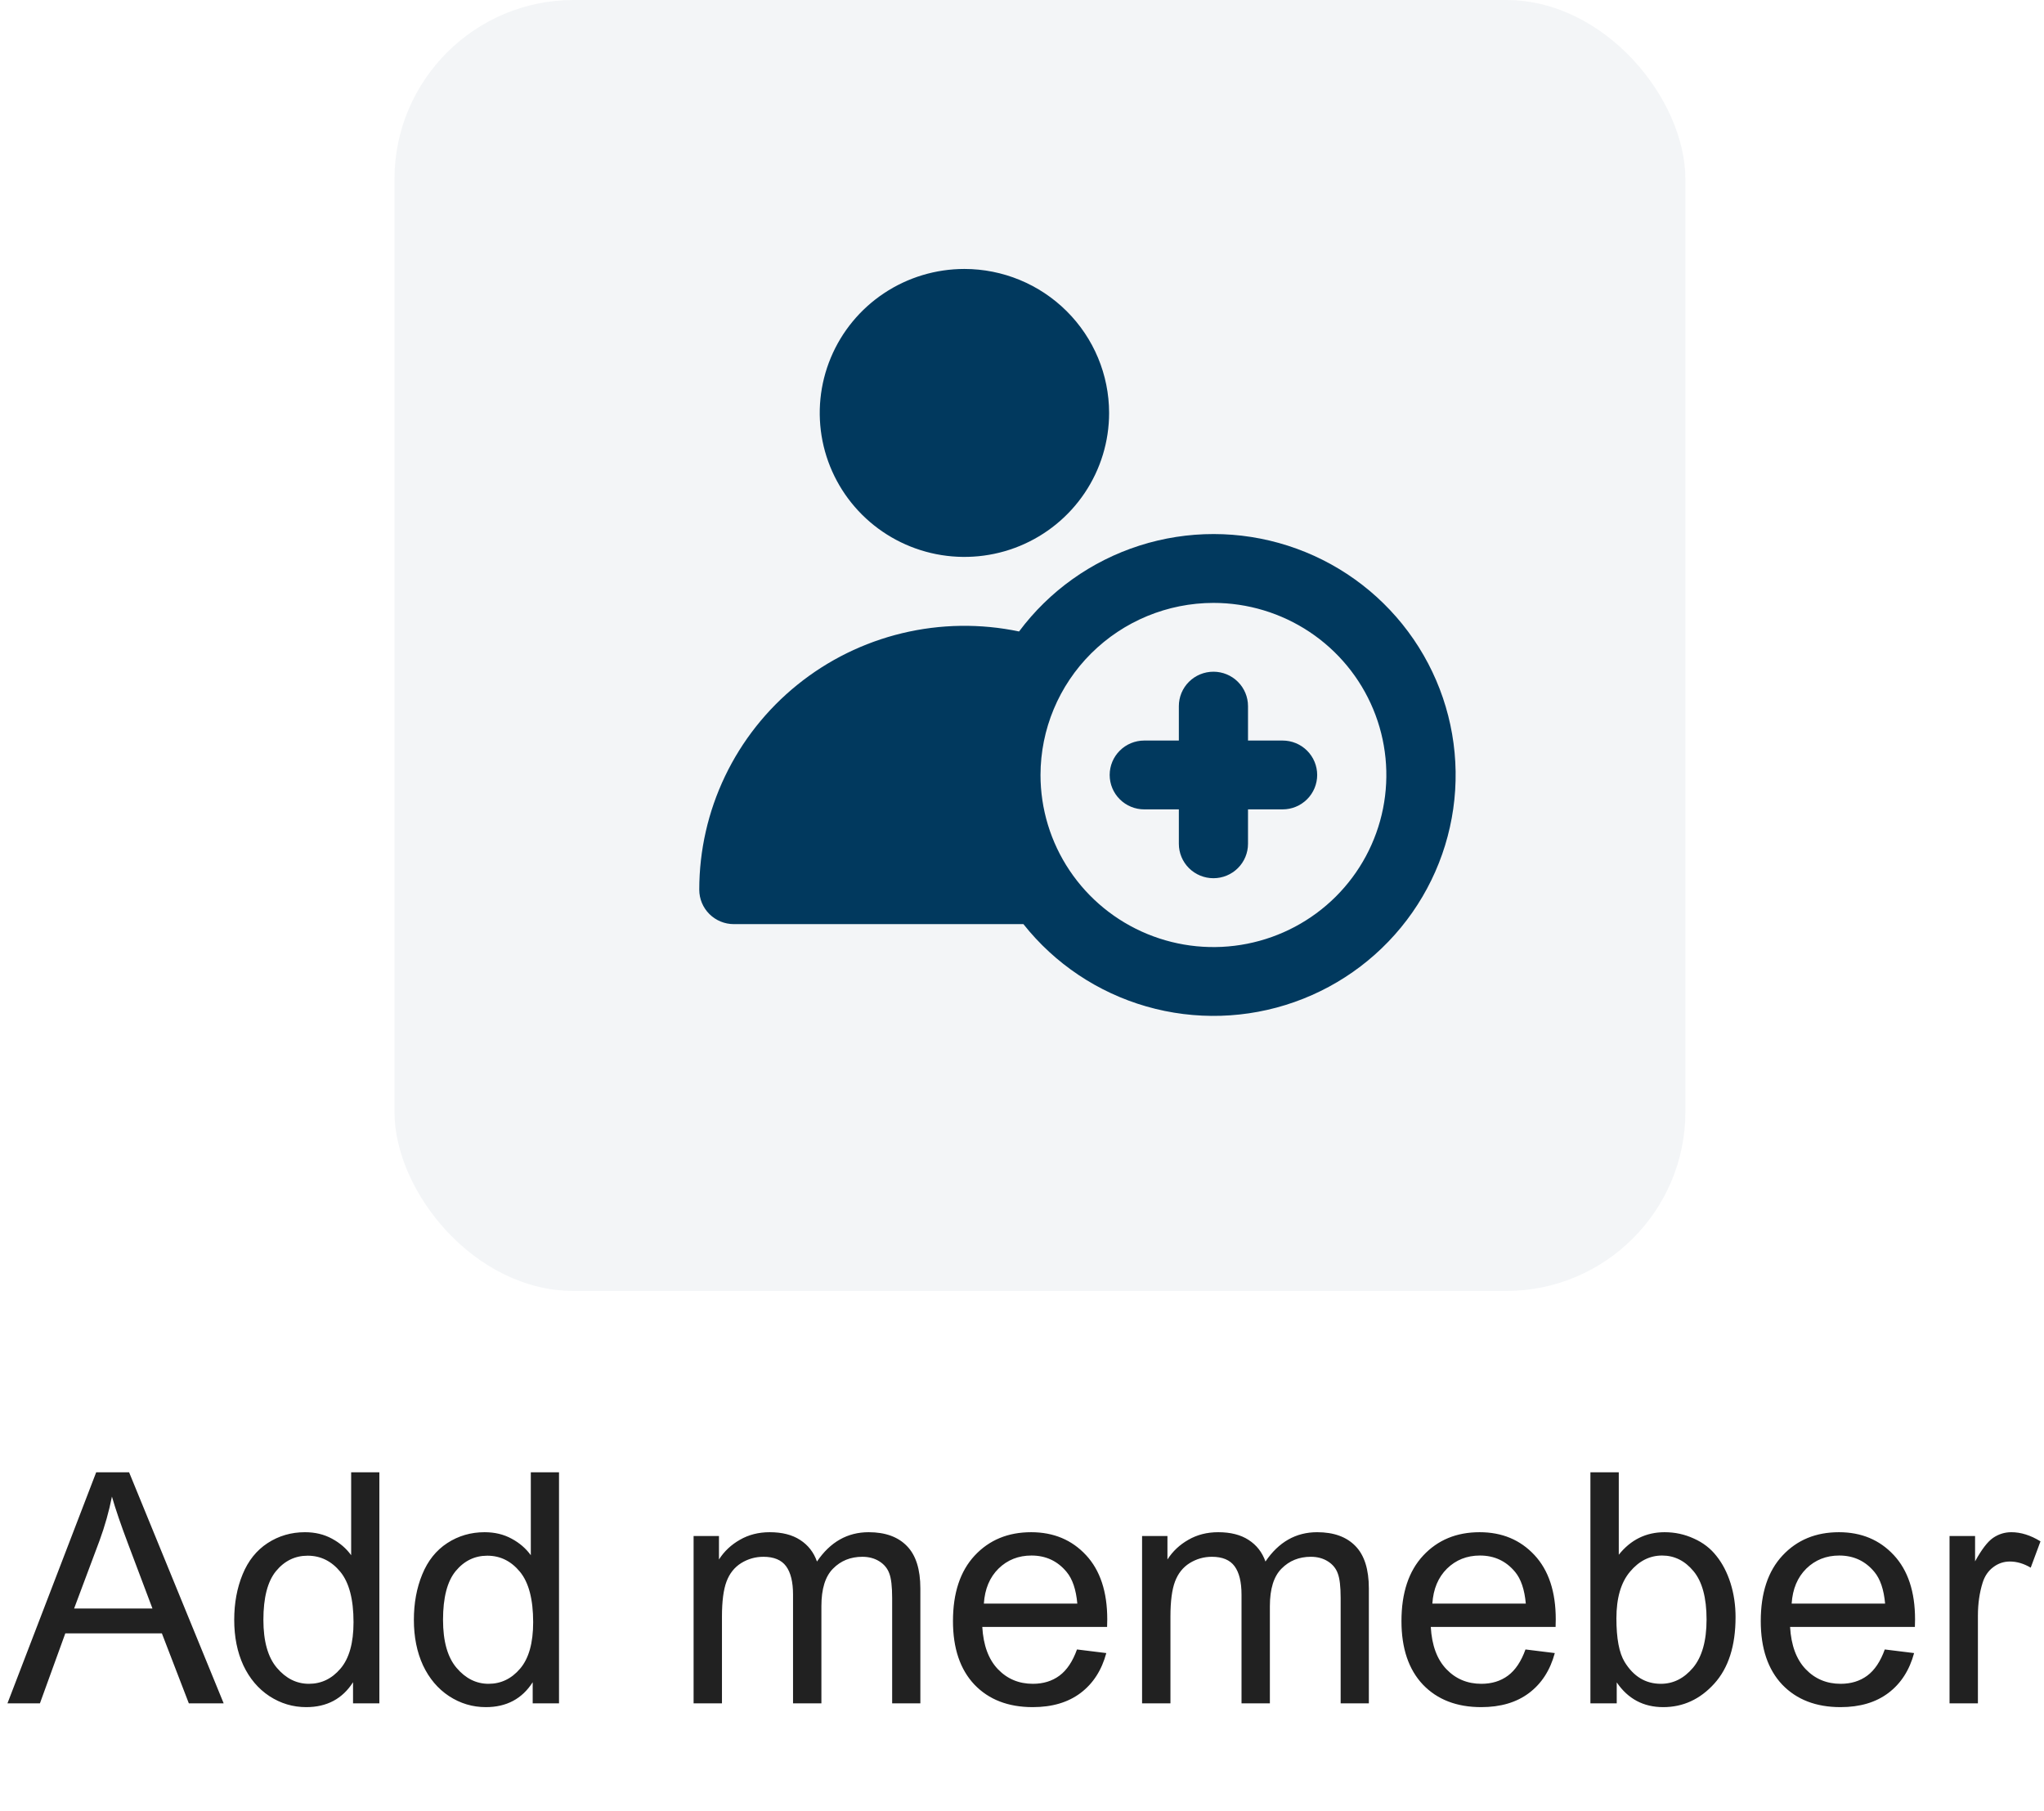 <svg width="114" height="101" viewBox="0 0 114 101" fill="none" xmlns="http://www.w3.org/2000/svg">
<rect x="22" width="72" height="72" rx="10" fill="#01395E" fill-opacity="0.05"/>
<path d="M40.929 51.541H57.079C58.827 53.747 61.226 55.353 63.938 56.132C66.651 56.911 69.541 56.825 72.201 55.884C74.862 54.944 77.159 53.198 78.77 50.891C80.382 48.584 81.226 45.832 81.184 43.023C81.142 40.214 80.216 37.488 78.537 35.23C76.858 32.971 74.51 31.293 71.822 30.432C69.135 29.571 66.244 29.57 63.556 30.428C60.868 31.287 58.518 32.963 56.836 35.219C54.683 34.768 52.455 34.801 50.316 35.315C48.177 35.829 46.18 36.812 44.471 38.192C42.762 39.572 41.384 41.314 40.437 43.291C39.491 45.269 39 47.431 39 49.621C39 50.13 39.203 50.619 39.565 50.979C39.927 51.339 40.417 51.541 40.929 51.541ZM67.677 33.625C69.584 33.625 71.449 34.188 73.035 35.242C74.621 36.297 75.857 37.796 76.587 39.55C77.317 41.304 77.508 43.233 77.136 45.095C76.764 46.957 75.846 48.667 74.497 50.01C73.148 51.352 71.429 52.266 69.558 52.636C67.688 53.007 65.748 52.816 63.986 52.09C62.224 51.364 60.717 50.133 59.658 48.555C58.598 46.977 58.032 45.121 58.032 43.223C58.035 40.678 59.052 38.239 60.86 36.44C62.669 34.64 65.12 33.628 67.677 33.625Z" fill="#01395E"/>
<path d="M53.789 15C52.193 15 50.633 15.471 49.306 16.353C47.978 17.236 46.944 18.49 46.334 19.957C45.723 21.424 45.563 23.039 45.874 24.597C46.186 26.154 46.954 27.585 48.083 28.708C49.211 29.831 50.649 30.596 52.214 30.906C53.78 31.216 55.402 31.057 56.877 30.449C58.351 29.841 59.611 28.812 60.498 27.491C61.385 26.171 61.858 24.618 61.858 23.03C61.856 20.901 61.005 18.86 59.492 17.355C57.979 15.849 55.928 15.002 53.789 15Z" fill="#01395E"/>
<path d="M63.819 45.141H65.748V47.061C65.748 47.57 65.951 48.058 66.312 48.418C66.674 48.778 67.165 48.98 67.677 48.98C68.188 48.98 68.679 48.778 69.04 48.418C69.402 48.058 69.605 47.57 69.605 47.061V45.141H71.534C72.046 45.141 72.537 44.939 72.898 44.579C73.26 44.219 73.463 43.731 73.463 43.222C73.463 42.712 73.26 42.224 72.898 41.864C72.537 41.504 72.046 41.302 71.534 41.302H69.605V39.382C69.605 38.873 69.402 38.385 69.04 38.025C68.679 37.665 68.188 37.463 67.677 37.463C67.165 37.463 66.674 37.665 66.312 38.025C65.951 38.385 65.748 38.873 65.748 39.382V41.302H63.819C63.307 41.302 62.816 41.504 62.455 41.864C62.093 42.224 61.89 42.712 61.89 43.222C61.89 43.731 62.093 44.219 62.455 44.579C62.816 44.939 63.307 45.141 63.819 45.141Z" fill="#01395E"/>
<path d="M0.416 95L5.364 82.115H7.201L12.475 95H10.532L9.029 91.098H3.642L2.227 95H0.416ZM4.134 89.709H8.502L7.157 86.141C6.747 85.057 6.442 84.166 6.243 83.469C6.079 84.295 5.848 85.115 5.549 85.93L4.134 89.709ZM19.69 95V93.822C19.099 94.748 18.229 95.211 17.08 95.211C16.336 95.211 15.65 95.006 15.023 94.596C14.402 94.186 13.919 93.614 13.573 92.882C13.233 92.144 13.063 91.297 13.063 90.342C13.063 89.41 13.219 88.566 13.529 87.811C13.84 87.049 14.306 86.466 14.927 86.061C15.548 85.657 16.242 85.455 17.01 85.455C17.572 85.455 18.073 85.575 18.513 85.815C18.952 86.05 19.31 86.357 19.585 86.738V82.115H21.158V95H19.69ZM14.69 90.342C14.69 91.537 14.941 92.431 15.445 93.022C15.949 93.614 16.544 93.91 17.23 93.91C17.921 93.91 18.507 93.629 18.987 93.066C19.474 92.498 19.717 91.634 19.717 90.474C19.717 89.196 19.471 88.259 18.979 87.661C18.486 87.064 17.88 86.765 17.159 86.765C16.456 86.765 15.867 87.052 15.393 87.626C14.924 88.2 14.69 89.106 14.69 90.342ZM29.71 95V93.822C29.118 94.748 28.248 95.211 27.1 95.211C26.355 95.211 25.67 95.006 25.043 94.596C24.422 94.186 23.939 93.614 23.593 92.882C23.253 92.144 23.083 91.297 23.083 90.342C23.083 89.41 23.238 88.566 23.549 87.811C23.859 87.049 24.325 86.466 24.946 86.061C25.567 85.657 26.262 85.455 27.029 85.455C27.592 85.455 28.093 85.575 28.532 85.815C28.972 86.05 29.329 86.357 29.605 86.738V82.115H31.178V95H29.71ZM24.709 90.342C24.709 91.537 24.961 92.431 25.465 93.022C25.969 93.614 26.564 93.91 27.249 93.91C27.94 93.91 28.526 93.629 29.007 93.066C29.493 92.498 29.736 91.634 29.736 90.474C29.736 89.196 29.49 88.259 28.998 87.661C28.506 87.064 27.899 86.765 27.179 86.765C26.476 86.765 25.887 87.052 25.412 87.626C24.943 88.2 24.709 89.106 24.709 90.342ZM38.684 95V85.666H40.099V86.976C40.392 86.519 40.781 86.152 41.268 85.877C41.754 85.596 42.308 85.455 42.929 85.455C43.62 85.455 44.185 85.599 44.625 85.886C45.07 86.173 45.384 86.574 45.565 87.09C46.304 86 47.265 85.455 48.448 85.455C49.374 85.455 50.086 85.713 50.584 86.228C51.082 86.738 51.331 87.526 51.331 88.593V95H49.758V89.12C49.758 88.487 49.705 88.033 49.6 87.758C49.5 87.477 49.315 87.251 49.046 87.081C48.776 86.911 48.46 86.826 48.097 86.826C47.44 86.826 46.895 87.046 46.462 87.485C46.028 87.919 45.812 88.616 45.812 89.577V95H44.23V88.936C44.23 88.232 44.101 87.705 43.843 87.353C43.585 87.002 43.163 86.826 42.577 86.826C42.132 86.826 41.719 86.943 41.338 87.178C40.963 87.412 40.69 87.755 40.52 88.206C40.351 88.657 40.266 89.308 40.266 90.157V95H38.684ZM60.067 91.994L61.702 92.196C61.444 93.151 60.967 93.893 60.27 94.42C59.572 94.947 58.682 95.211 57.598 95.211C56.232 95.211 55.148 94.792 54.346 93.954C53.549 93.11 53.15 91.93 53.15 90.412C53.15 88.842 53.555 87.623 54.363 86.756C55.172 85.889 56.221 85.455 57.51 85.455C58.758 85.455 59.777 85.88 60.568 86.73C61.359 87.579 61.755 88.774 61.755 90.315C61.755 90.409 61.752 90.55 61.746 90.737H54.785C54.844 91.763 55.134 92.548 55.655 93.093C56.177 93.638 56.827 93.91 57.606 93.91C58.187 93.91 58.682 93.758 59.092 93.453C59.502 93.148 59.827 92.662 60.067 91.994ZM54.873 89.436H60.085C60.015 88.651 59.815 88.062 59.487 87.67C58.983 87.061 58.33 86.756 57.527 86.756C56.801 86.756 56.188 86.999 55.69 87.485C55.198 87.972 54.926 88.622 54.873 89.436ZM63.697 95V85.666H65.112V86.976C65.405 86.519 65.795 86.152 66.281 85.877C66.768 85.596 67.321 85.455 67.942 85.455C68.634 85.455 69.199 85.599 69.639 85.886C70.084 86.173 70.397 86.574 70.579 87.09C71.317 86 72.278 85.455 73.462 85.455C74.388 85.455 75.1 85.713 75.598 86.228C76.096 86.738 76.345 87.526 76.345 88.593V95H74.772V89.12C74.772 88.487 74.719 88.033 74.613 87.758C74.514 87.477 74.329 87.251 74.06 87.081C73.79 86.911 73.474 86.826 73.11 86.826C72.454 86.826 71.909 87.046 71.476 87.485C71.042 87.919 70.825 88.616 70.825 89.577V95H69.243V88.936C69.243 88.232 69.114 87.705 68.856 87.353C68.599 87.002 68.177 86.826 67.591 86.826C67.145 86.826 66.732 86.943 66.352 87.178C65.977 87.412 65.704 87.755 65.534 88.206C65.364 88.657 65.279 89.308 65.279 90.157V95H63.697ZM85.081 91.994L86.716 92.196C86.458 93.151 85.981 93.893 85.283 94.42C84.586 94.947 83.695 95.211 82.611 95.211C81.246 95.211 80.162 94.792 79.359 93.954C78.562 93.11 78.164 91.93 78.164 90.412C78.164 88.842 78.568 87.623 79.377 86.756C80.186 85.889 81.234 85.455 82.523 85.455C83.772 85.455 84.791 85.88 85.582 86.73C86.373 87.579 86.769 88.774 86.769 90.315C86.769 90.409 86.766 90.55 86.76 90.737H79.799C79.857 91.763 80.147 92.548 80.669 93.093C81.19 93.638 81.841 93.91 82.62 93.91C83.2 93.91 83.695 93.758 84.106 93.453C84.516 93.148 84.841 92.662 85.081 91.994ZM79.887 89.436H85.099C85.028 88.651 84.829 88.062 84.501 87.67C83.997 87.061 83.344 86.756 82.541 86.756C81.814 86.756 81.202 86.999 80.704 87.485C80.212 87.972 79.939 88.622 79.887 89.436ZM90.17 95H88.702V82.115H90.284V86.712C90.952 85.874 91.805 85.455 92.842 85.455C93.416 85.455 93.958 85.572 94.468 85.807C94.983 86.035 95.405 86.36 95.733 86.782C96.067 87.198 96.328 87.702 96.516 88.294C96.703 88.886 96.797 89.519 96.797 90.192C96.797 91.792 96.401 93.028 95.61 93.901C94.819 94.774 93.87 95.211 92.763 95.211C91.661 95.211 90.797 94.751 90.17 93.831V95ZM90.152 90.263C90.152 91.382 90.305 92.19 90.609 92.689C91.107 93.503 91.781 93.91 92.631 93.91C93.322 93.91 93.92 93.611 94.424 93.014C94.928 92.41 95.18 91.514 95.18 90.324C95.18 89.106 94.936 88.206 94.45 87.626C93.97 87.046 93.387 86.756 92.701 86.756C92.01 86.756 91.412 87.058 90.908 87.661C90.404 88.259 90.152 89.126 90.152 90.263ZM105.12 91.994L106.755 92.196C106.497 93.151 106.02 93.893 105.322 94.42C104.625 94.947 103.734 95.211 102.65 95.211C101.285 95.211 100.201 94.792 99.398 93.954C98.602 93.11 98.203 91.93 98.203 90.412C98.203 88.842 98.607 87.623 99.416 86.756C100.225 85.889 101.273 85.455 102.562 85.455C103.811 85.455 104.83 85.88 105.621 86.73C106.412 87.579 106.808 88.774 106.808 90.315C106.808 90.409 106.805 90.55 106.799 90.737H99.838C99.897 91.763 100.187 92.548 100.708 93.093C101.229 93.638 101.88 93.91 102.659 93.91C103.239 93.91 103.734 93.758 104.145 93.453C104.555 93.148 104.88 92.662 105.12 91.994ZM99.926 89.436H105.138C105.067 88.651 104.868 88.062 104.54 87.67C104.036 87.061 103.383 86.756 102.58 86.756C101.854 86.756 101.241 86.999 100.743 87.485C100.251 87.972 99.978 88.622 99.926 89.436ZM108.732 95V85.666H110.156V87.081C110.52 86.419 110.854 85.982 111.158 85.772C111.469 85.561 111.809 85.455 112.178 85.455C112.711 85.455 113.253 85.625 113.804 85.965L113.259 87.433C112.872 87.204 112.485 87.09 112.099 87.09C111.753 87.09 111.442 87.195 111.167 87.406C110.892 87.611 110.695 87.898 110.578 88.268C110.402 88.83 110.314 89.445 110.314 90.113V95H108.732Z" fill="#212121"/>
</svg>
